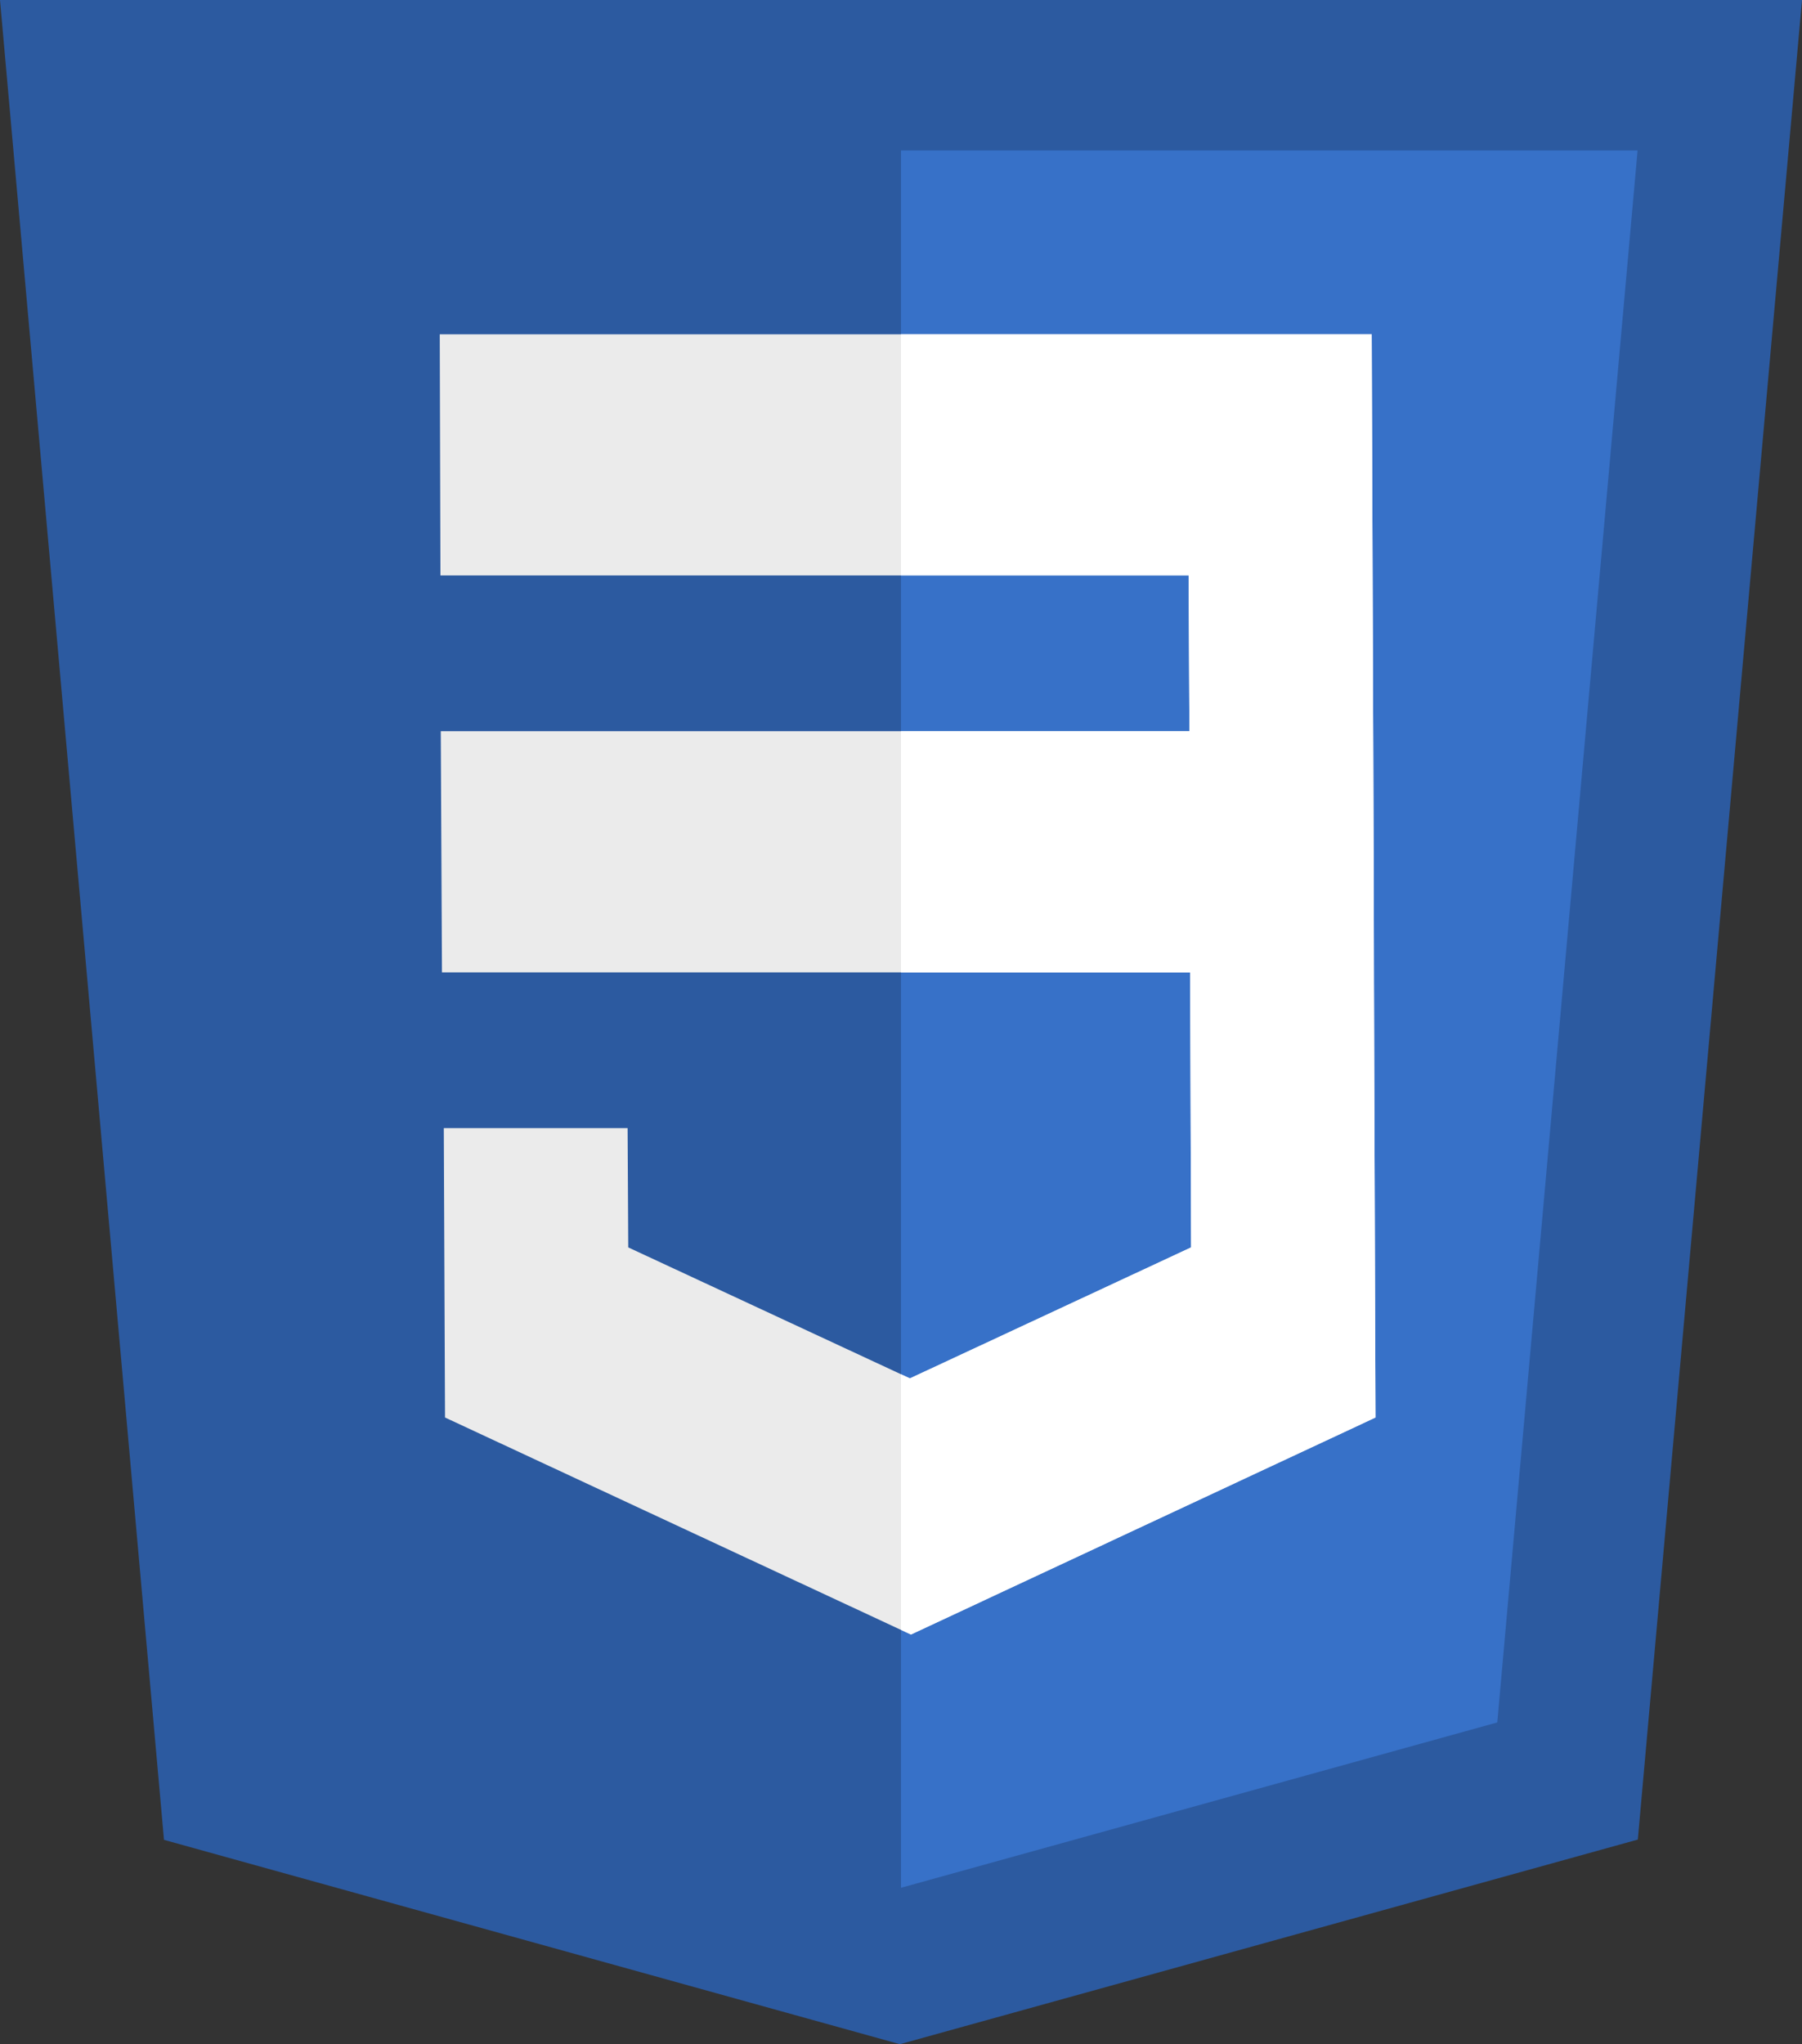 <?xml version="1.0" encoding="UTF-8" standalone="no"?>
<svg
   xmlns:dc="http://purl.org/dc/elements/1.1/"
   xmlns:cc="http://creativecommons.org/ns#"
   xmlns:rdf="http://www.w3.org/1999/02/22-rdf-syntax-ns#"
   xmlns:svg="http://www.w3.org/2000/svg"
   xmlns="http://www.w3.org/2000/svg"
   xmlns:sodipodi="http://sodipodi.sourceforge.net/DTD/sodipodi-0.dtd"
   xmlns:inkscape="http://www.inkscape.org/namespaces/inkscape"
   viewBox="0 0 362.734 411.38"
   id="svg3424"
   version="1.1"
   inkscape:version="0.48.3.1 r9886"
   width="100%"
   height="100%"
   sodipodi:docname="css3.svg">
  <rect x="0" y="0" width="362.734" height="411.38" fill="#333333" stroke="none"/>
  <defs
     id="defs3432">
    <clipPath
       clipPathUnits="userSpaceOnUse"
       id="clipPath4773">
      <polygon
         points="376.03,447.246 404.27,130.894 256,130.894 256,480.523 "
         id="polygon4775"
         style="fill:#3771c8"
         transform="translate(-150.677,-167.894)" />
    </clipPath>
  </defs>
  <sodipodi:namedview
     pagecolor="#ffffff"
     bordercolor="#666666"
     borderopacity="1"
     objecttolerance="10"
     gridtolerance="10"
     guidetolerance="10"
     inkscape:pageopacity="0"
     inkscape:pageshadow="2"
     inkscape:window-width="1366"
     inkscape:window-height="744"
     id="namedview3430"
     showgrid="false"
     inkscape:zoom="0.8364772"
     inkscape:cx="326.87625"
     inkscape:cy="248.5371"
     inkscape:window-x="0"
     inkscape:window-y="24"
     inkscape:window-maximized="1"
     inkscape:current-layer="svg3424"
     fit-margin-top="0"
     fit-margin-left="0"
     fit-margin-right="0"
     fit-margin-bottom="0" />
  <title
     id="title3426">HTML5 CSS Styling Logo</title>
  <polygon
     points="437.367,100.62 404.321,470.819 255.778,512 107.644,470.877 74.633,100.62 "
     id="polygon6"
     style="fill:#2c5aa0"
     transform="translate(-74.633,-100.62)" />
  <polygon
     points="256,480.523 376.03,447.246 404.27,130.894 256,130.894 "
     id="polygon8"
     style="fill:#3771c8"
     transform="translate(-74.633,-100.62)" />
  <path
     d="m 88.52,67.274 0.138,48.529 150.6,0 0.169,31.347 -150.7,0 0.238,48.529 150.6,0 0.198,55.35 -56.605,26.363 -56.695,-26.363 -0.128,-24.002 -37,0 0.246,58.235 93.785,43.676 93.515,-43.676 -0.31,-87.615 -0.03,-17.576 -0.422,-112.798 z"
     id="path3428"
     inkscape:connector-curvature="0"
     style="fill:#ebebeb;fill-opacity:1" />
  <path
     d="m 12.477,0 0.138,48.529 150.6,0 0.169,31.347 -150.7,0 0.238,48.529 150.6,0 0.198,55.35 -56.605,26.363 -56.695,-26.363 -0.128,-24.002 -37,0 0.246,58.235 93.785,43.676 93.515,-43.676 -0.31,-87.615 -0.03,-17.576 L 200.077,0 z"
     id="path3428-5"
     inkscape:connector-curvature="0"
     style="fill:#ffffff;fill-opacity:1"
     clip-path="url(#clipPath4773)"
     transform="translate(76.044,67.274)" />
</svg>
